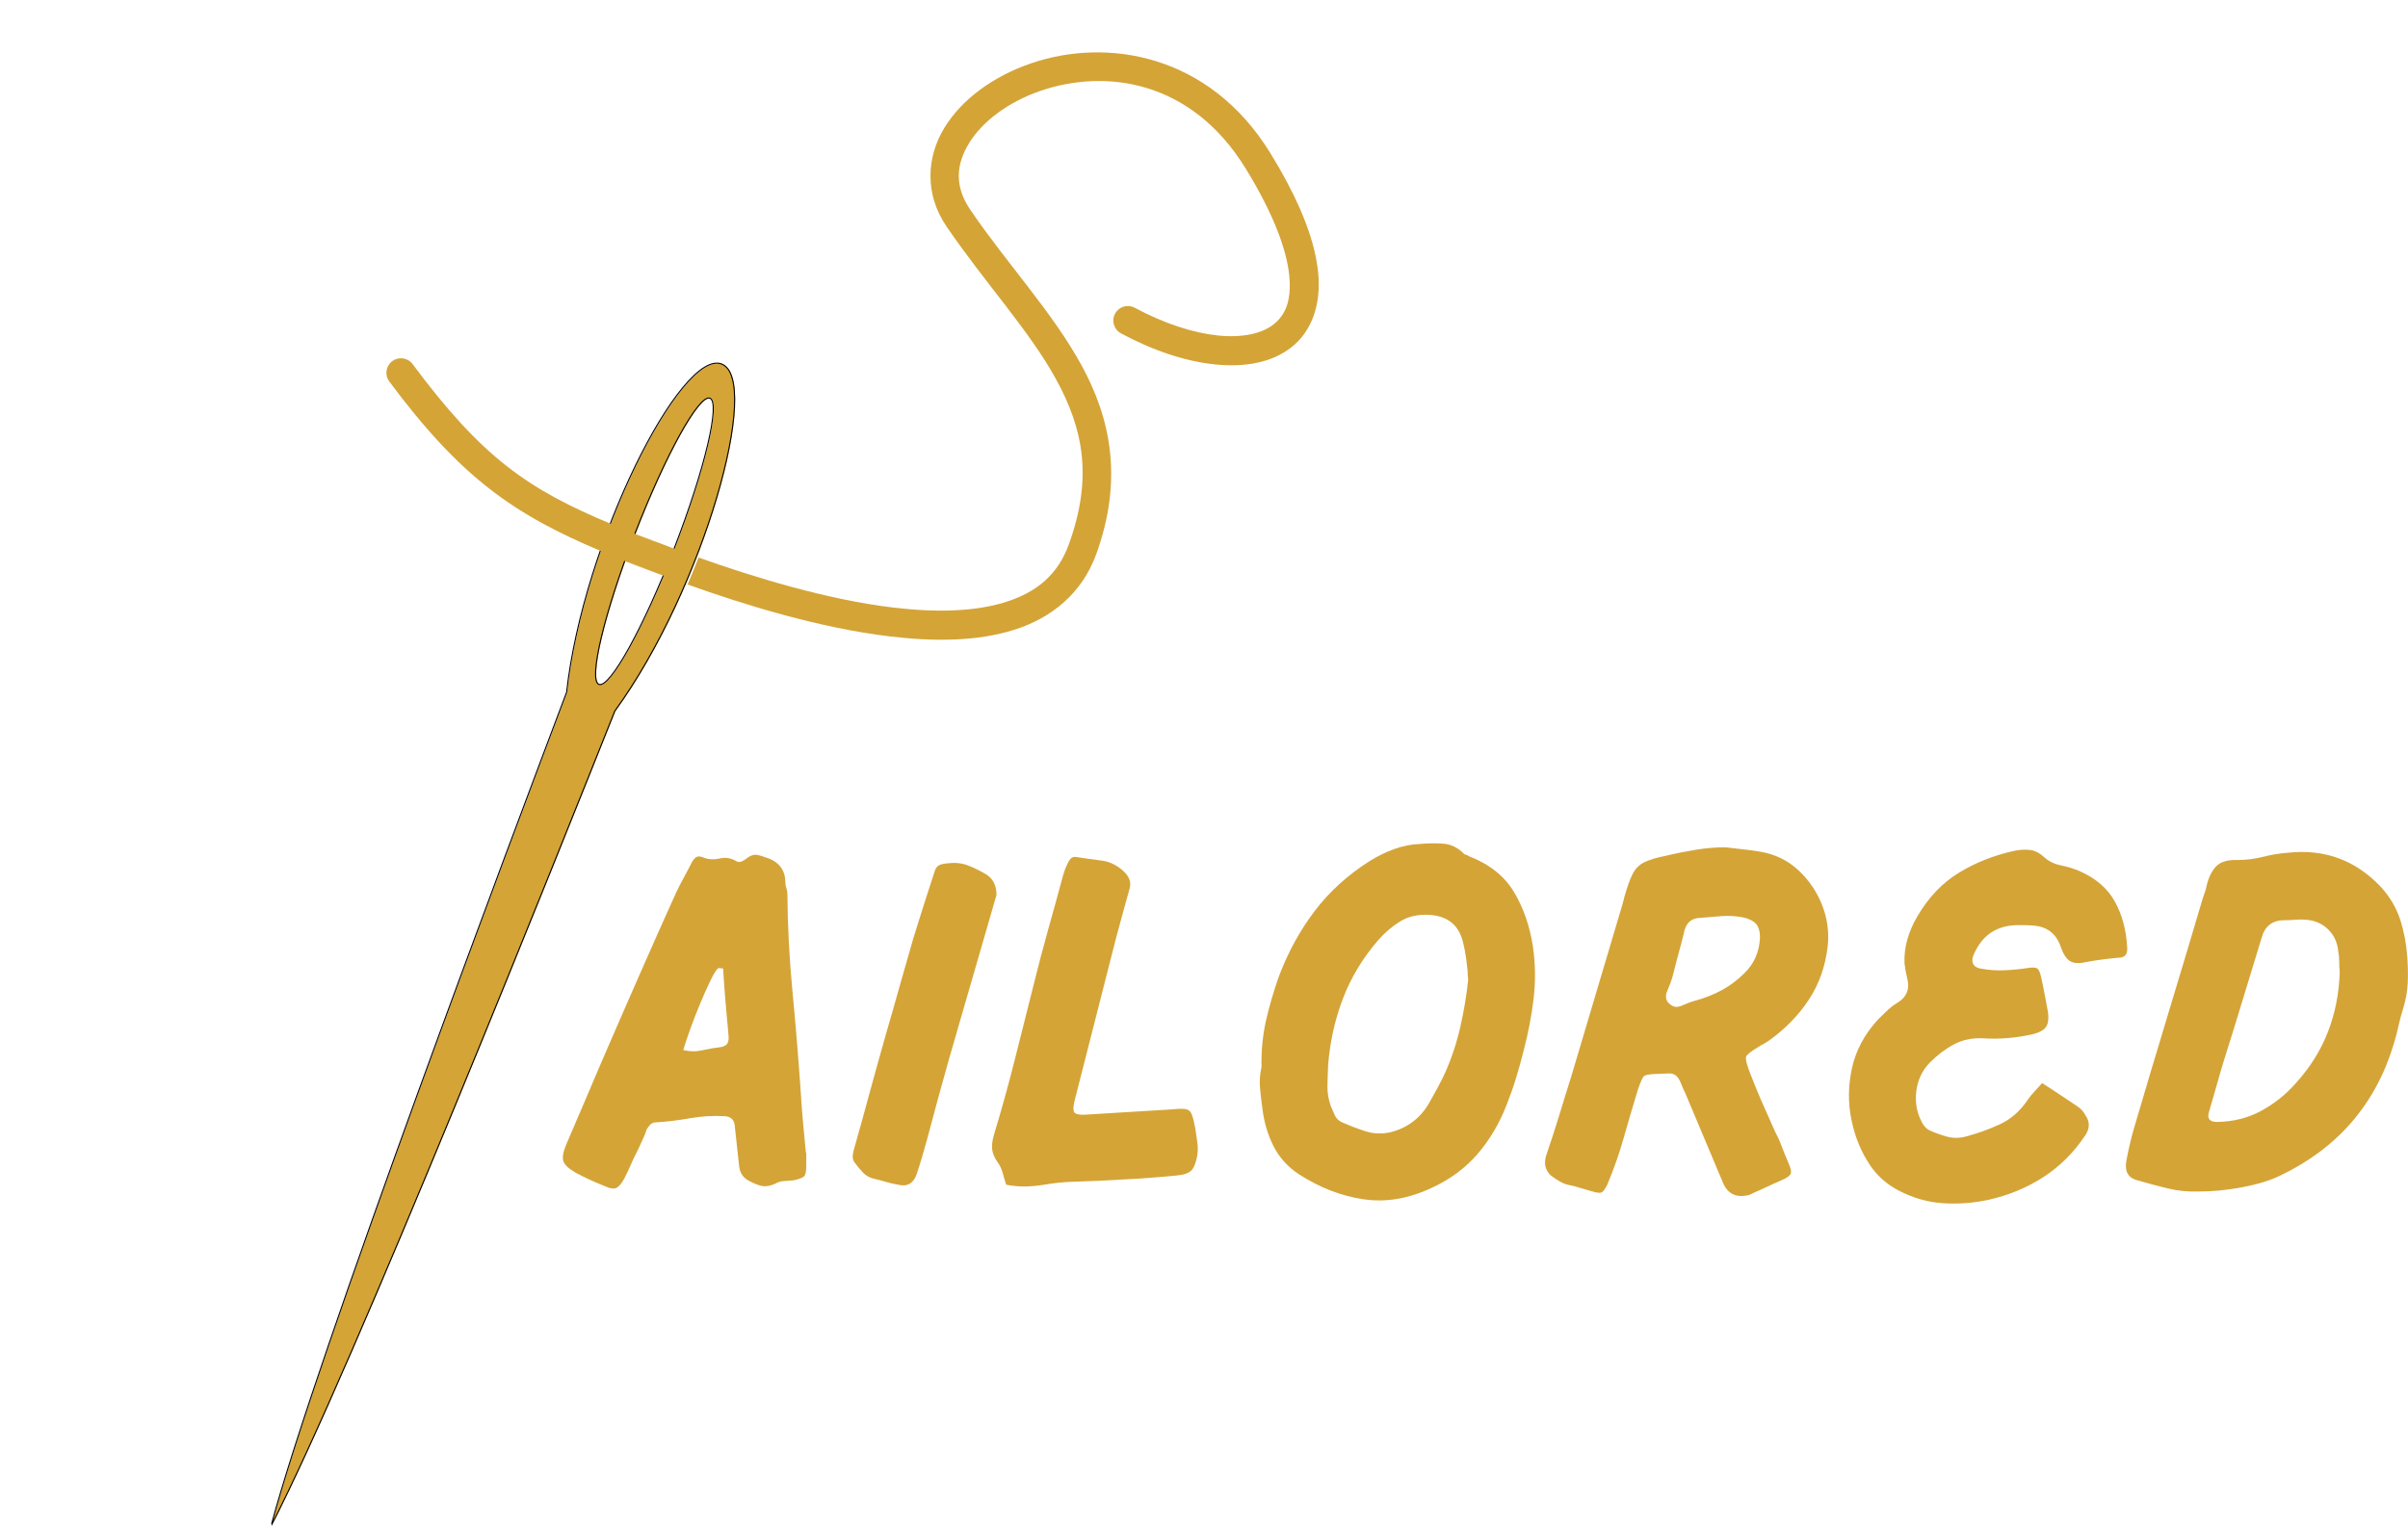 <svg xmlns="http://www.w3.org/2000/svg" xmlns:xlink="http://www.w3.org/1999/xlink" zoomAndPan="magnify" preserveAspectRatio="xMidYMid meet" version="1.0" viewBox="0.04 92.45 299.11 190.55"><defs><g/><clipPath id="ba7b06610f"><path d="M 33 137 L 92 137 L 92 283 L 33 283 Z M 33 137 " clip-rule="nonzero"/></clipPath><clipPath id="5c40883857"><path d="M 156.711 92.918 L 190.477 248.543 L 33.902 282.512 L 0.141 126.887 Z M 156.711 92.918 " clip-rule="nonzero"/></clipPath><clipPath id="9b2c9810e7"><path d="M 190.371 248.066 L 156.609 92.445 L 0.035 126.414 L 33.801 282.039 Z M 190.371 248.066 " clip-rule="nonzero"/></clipPath><clipPath id="4fd4d2a493"><path d="M 33 136 L 93 136 L 93 283 L 33 283 Z M 33 136 " clip-rule="nonzero"/></clipPath><clipPath id="3c6c4e6c17"><path d="M 156.711 92.918 L 190.477 248.543 L 33.902 282.512 L 0.141 126.887 Z M 156.711 92.918 " clip-rule="nonzero"/></clipPath><clipPath id="b8f6fe05e8"><path d="M 190.371 248.066 L 156.609 92.445 L 0.035 126.414 L 33.801 282.039 Z M 190.371 248.066 " clip-rule="nonzero"/></clipPath><clipPath id="1bd9419a24"><path d="M 48 98 L 164 98 L 164 172 L 48 172 Z M 48 98 " clip-rule="nonzero"/></clipPath><clipPath id="5d49cf6787"><path d="M 156.711 92.918 L 190.477 248.543 L 33.902 282.512 L 0.141 126.887 Z M 156.711 92.918 " clip-rule="nonzero"/></clipPath><clipPath id="9ecb4ba95f"><path d="M 190.371 248.066 L 156.609 92.445 L 0.035 126.414 L 33.801 282.039 Z M 190.371 248.066 " clip-rule="nonzero"/></clipPath></defs><g clip-path="url(#ba7b06610f)"><g clip-path="url(#5c40883857)"><g clip-path="url(#9b2c9810e7)"><path fill="#d4a437" d="M 89.754 137.711 C 94.727 139.641 87.59 165.531 76.48 180.805 C 69.855 197.418 43.852 262.57 33.773 282.016 C 39.445 260.859 64.176 195.211 70.492 178.48 C 72.586 159.711 84.781 135.785 89.754 137.711 Z M 88.293 141.961 C 86.953 141.441 82.781 148.98 78.977 158.789 C 75.172 168.594 73.168 176.973 74.508 177.496 C 75.848 178.016 80.027 170.477 83.832 160.672 C 87.637 150.863 89.633 142.48 88.293 141.961 Z M 88.293 141.961 " fill-opacity="1" fill-rule="evenodd"/></g></g></g><g clip-path="url(#4fd4d2a493)"><g clip-path="url(#3c6c4e6c17)"><g clip-path="url(#b8f6fe05e8)"><path stroke-linecap="butt" transform="matrix(-0.081, -0.373, -0.373, 0.081, 202.07, 275.24)" fill="none" stroke-linejoin="miter" d="M 414.68 211.257 C 406.974 199.592 344.624 232.26 311.677 269.203 C 272.806 295.404 120.377 398.216 76.171 434.836 C 127.208 408.551 281.615 308.725 320.958 283.249 C 367.87 267.456 422.376 222.923 414.68 211.257 Z M 404.606 217.36 C 406.681 220.504 389.689 235.379 366.68 250.575 C 343.681 265.769 323.333 275.558 321.248 272.417 C 319.172 269.274 336.16 254.378 359.159 239.184 C 382.168 223.988 402.531 214.217 404.606 217.36 Z M 404.606 217.36 " stroke="#000000" stroke-width="0.348" stroke-opacity="1" stroke-miterlimit="4"/></g></g></g><g clip-path="url(#1bd9419a24)"><g clip-path="url(#5d49cf6787)"><g clip-path="url(#9ecb4ba95f)"><path fill="#d4a437" d="M 77.914 162.234 C 77.133 161.922 85.82 165.59 74.859 160.992 C 63.898 156.395 57.312 151.836 48.395 139.848 C 47.801 139.047 47.965 137.918 48.766 137.32 C 49.562 136.723 50.699 136.887 51.293 137.688 C 59.938 149.309 65.586 153.246 76.113 157.617 C 86.641 161.988 78.398 158.543 79.184 158.852 C 79.973 159.16 80.781 159.48 81.621 159.801 C 82.375 160.09 83.188 160.398 84.039 160.715 C 83.996 160.824 83.957 160.934 83.914 161.043 C 83.512 162.082 83.102 163.086 82.691 164.066 C 81.863 163.758 81.066 163.457 80.324 163.176 C 79.496 162.855 78.695 162.543 77.914 162.23 Z M 163.418 124.082 C 163.469 124.316 163.516 124.551 163.555 124.781 C 163.652 125.312 163.727 125.828 163.777 126.332 C 164.172 130.355 162.93 133.652 160.457 135.594 C 157.988 137.539 154.609 138.102 150.953 137.727 C 147.301 137.348 143.285 136.023 139.281 133.867 C 138.406 133.395 138.074 132.301 138.547 131.422 C 139.02 130.543 140.117 130.215 140.996 130.688 C 144.648 132.656 148.273 133.816 151.324 134.133 C 154.379 134.445 156.777 133.898 158.227 132.762 C 159.676 131.621 160.496 129.863 160.184 126.684 C 159.871 123.508 158.25 119.039 154.75 113.352 C 147.984 102.367 137.344 100.988 129.316 103.727 C 125.305 105.094 122.043 107.559 120.414 110.234 C 118.785 112.906 118.574 115.605 120.598 118.562 C 125.23 125.344 130.723 131.176 134.355 137.785 C 137.984 144.395 139.59 151.961 136.211 161.297 C 134.434 166.207 130.613 169.246 126.031 170.695 C 121.449 172.148 116.082 172.184 110.531 171.516 C 101.762 170.461 92.516 167.598 85.449 165.07 C 85.926 163.949 86.379 162.832 86.809 161.719 C 93.746 164.184 102.73 166.941 110.969 167.934 C 116.215 168.566 121.141 168.461 124.945 167.254 C 128.75 166.051 131.418 163.922 132.812 160.066 C 135.871 151.621 134.504 145.555 131.191 139.523 C 127.875 133.492 122.449 127.668 117.617 120.598 C 114.871 116.578 115.129 111.977 117.332 108.355 C 119.539 104.73 123.477 101.902 128.152 100.305 C 137.512 97.113 150.227 99.117 157.828 111.457 C 160.844 116.359 162.648 120.523 163.418 124.082 Z M 163.418 124.082 " fill-opacity="1" fill-rule="evenodd"/></g></g></g><g fill="#d4a437" fill-opacity="1"><g transform="translate(73.314, 240.552)"><g><path d="M 26.875 -4.891 L 26.875 -3.203 C 26.875 -2.555 26.785 -2.141 26.609 -1.953 C 26.43 -1.773 26 -1.609 25.312 -1.453 C 24.906 -1.41 24.5 -1.379 24.094 -1.359 C 23.695 -1.336 23.336 -1.227 23.016 -1.031 C 22.41 -0.75 21.863 -0.656 21.375 -0.75 C 20.895 -0.852 20.395 -1.047 19.875 -1.328 C 19.102 -1.691 18.66 -2.297 18.547 -3.141 L 18 -8.156 C 17.957 -8.957 17.535 -9.379 16.734 -9.422 C 15.285 -9.504 13.832 -9.414 12.375 -9.156 C 10.926 -8.895 9.477 -8.723 8.031 -8.641 C 7.789 -8.598 7.598 -8.492 7.453 -8.328 C 7.316 -8.172 7.188 -7.992 7.062 -7.797 C 6.906 -7.305 6.711 -6.828 6.484 -6.359 C 6.266 -5.898 6.055 -5.453 5.859 -5.016 C 5.578 -4.492 5.316 -3.945 5.078 -3.375 C 4.836 -2.812 4.57 -2.25 4.281 -1.688 C 3.926 -1.039 3.586 -0.645 3.266 -0.5 C 2.941 -0.363 2.477 -0.438 1.875 -0.719 C 0.539 -1.25 -0.688 -1.816 -1.812 -2.422 C -2.695 -2.941 -3.195 -3.43 -3.312 -3.891 C -3.438 -4.359 -3.301 -5.055 -2.906 -5.984 C -2.094 -7.867 -1.289 -9.738 -0.5 -11.594 C 0.281 -13.445 1.07 -15.301 1.875 -17.156 C 3.32 -20.5 4.781 -23.844 6.25 -27.188 C 7.719 -30.531 9.195 -33.852 10.688 -37.156 C 11.008 -37.832 11.344 -38.484 11.688 -39.109 C 12.031 -39.734 12.363 -40.367 12.688 -41.016 C 12.883 -41.336 13.082 -41.547 13.281 -41.641 C 13.488 -41.742 13.812 -41.695 14.25 -41.5 C 14.812 -41.301 15.438 -41.281 16.125 -41.438 C 16.812 -41.602 17.477 -41.504 18.125 -41.141 C 18.363 -40.973 18.625 -40.957 18.906 -41.094 C 19.188 -41.238 19.426 -41.395 19.625 -41.562 C 20.031 -41.844 20.406 -41.953 20.75 -41.891 C 21.094 -41.828 21.461 -41.719 21.859 -41.562 C 23.473 -41.07 24.281 -40.023 24.281 -38.422 C 24.281 -38.211 24.32 -37.988 24.406 -37.75 C 24.488 -37.508 24.531 -37.289 24.531 -37.094 C 24.562 -33.062 24.77 -29.031 25.156 -25 C 25.539 -20.977 25.875 -16.953 26.156 -12.922 C 26.238 -11.555 26.336 -10.207 26.453 -8.875 C 26.578 -7.551 26.703 -6.223 26.828 -4.891 Z M 17.219 -19.453 C 17.094 -20.859 16.969 -22.254 16.844 -23.641 C 16.727 -25.035 16.629 -26.414 16.547 -27.781 C 16.391 -27.781 16.25 -27.789 16.125 -27.812 C 16.008 -27.832 15.91 -27.801 15.828 -27.719 C 15.586 -27.438 15.273 -26.895 14.891 -26.094 C 14.504 -25.289 14.086 -24.352 13.641 -23.281 C 13.203 -22.219 12.801 -21.18 12.438 -20.172 C 12.082 -19.172 11.801 -18.328 11.594 -17.641 C 12.406 -17.441 13.191 -17.43 13.953 -17.609 C 14.711 -17.785 15.477 -17.914 16.25 -18 C 16.688 -18.082 16.969 -18.242 17.094 -18.484 C 17.219 -18.723 17.258 -19.047 17.219 -19.453 Z M 17.219 -19.453 "/></g></g></g><g fill="#d4a437" fill-opacity="1"><g transform="translate(107.929, 240.552)"><g><path d="M 14.438 -39.562 C 15.406 -39.039 15.891 -38.156 15.891 -36.906 L 15.578 -35.828 L 9.969 -16.438 C 9.52 -14.82 9.07 -13.207 8.625 -11.594 C 8.188 -9.988 7.75 -8.359 7.312 -6.703 C 7.102 -5.941 6.891 -5.188 6.672 -4.438 C 6.453 -3.695 6.223 -2.961 5.984 -2.234 C 5.578 -1.066 4.812 -0.625 3.688 -0.906 C 3.195 -0.988 2.711 -1.098 2.234 -1.234 C 1.754 -1.379 1.27 -1.508 0.781 -1.625 C 0.176 -1.75 -0.312 -2.008 -0.688 -2.406 C -1.07 -2.812 -1.426 -3.238 -1.75 -3.688 C -1.914 -3.926 -1.988 -4.188 -1.969 -4.469 C -1.945 -4.75 -1.895 -5.031 -1.812 -5.312 C -1.125 -7.727 -0.453 -10.156 0.203 -12.594 C 0.867 -15.031 1.547 -17.457 2.234 -19.875 C 2.797 -21.801 3.348 -23.738 3.891 -25.688 C 4.441 -27.645 5 -29.594 5.562 -31.531 C 6 -32.938 6.438 -34.332 6.875 -35.719 C 7.32 -37.113 7.77 -38.5 8.219 -39.875 C 8.332 -40.227 8.508 -40.469 8.75 -40.594 C 9 -40.719 9.32 -40.797 9.719 -40.828 C 10.645 -40.953 11.473 -40.883 12.203 -40.625 C 12.93 -40.363 13.676 -40.008 14.438 -39.562 Z M 14.438 -39.562 "/></g></g></g><g fill="#d4a437" fill-opacity="1"><g transform="translate(124.602, 240.552)"><g><path d="M 5.141 -0.906 C 4.367 -0.781 3.586 -0.707 2.797 -0.688 C 2.016 -0.676 1.223 -0.75 0.422 -0.906 C 0.266 -1.383 0.117 -1.875 -0.016 -2.375 C -0.16 -2.883 -0.379 -3.344 -0.672 -3.75 C -1.066 -4.312 -1.285 -4.852 -1.328 -5.375 C -1.367 -5.895 -1.289 -6.477 -1.094 -7.125 C -0.164 -10.188 0.688 -13.266 1.469 -16.359 C 2.258 -19.461 3.039 -22.566 3.812 -25.672 C 4.375 -27.961 4.973 -30.242 5.609 -32.516 C 6.254 -34.797 6.879 -37.066 7.484 -39.328 C 7.566 -39.609 7.656 -39.879 7.75 -40.141 C 7.852 -40.398 7.969 -40.648 8.094 -40.891 C 8.176 -41.098 8.297 -41.281 8.453 -41.438 C 8.617 -41.602 8.844 -41.664 9.125 -41.625 C 10.164 -41.457 11.195 -41.312 12.219 -41.188 C 13.25 -41.07 14.191 -40.613 15.047 -39.812 C 15.723 -39.164 15.961 -38.477 15.766 -37.75 C 15.484 -36.75 15.203 -35.734 14.922 -34.703 C 14.641 -33.672 14.359 -32.633 14.078 -31.594 L 8.938 -11.422 C 8.738 -10.648 8.719 -10.145 8.875 -9.906 C 9.039 -9.664 9.504 -9.566 10.266 -9.609 C 12.035 -9.723 13.816 -9.832 15.609 -9.938 C 17.398 -10.039 19.203 -10.148 21.016 -10.266 C 21.828 -10.348 22.398 -10.359 22.734 -10.297 C 23.078 -10.234 23.316 -10.031 23.453 -9.688 C 23.598 -9.352 23.754 -8.742 23.922 -7.859 C 24.004 -7.328 24.082 -6.781 24.156 -6.219 C 24.238 -5.656 24.238 -5.094 24.156 -4.531 C 24 -3.645 23.758 -3.031 23.438 -2.688 C 23.113 -2.344 22.488 -2.129 21.562 -2.047 C 19.957 -1.891 18.348 -1.758 16.734 -1.656 C 15.117 -1.562 13.488 -1.473 11.844 -1.391 C 10.707 -1.348 9.586 -1.305 8.484 -1.266 C 7.379 -1.223 6.266 -1.102 5.141 -0.906 Z M 5.141 -0.906 "/></g></g></g><g fill="#d4a437" fill-opacity="1"><g transform="translate(155.834, 240.552)"><g><path d="M 1.031 -10.266 C 0.906 -11.148 0.801 -12.035 0.719 -12.922 C 0.645 -13.805 0.707 -14.676 0.906 -15.531 C 0.863 -17.539 1.051 -19.473 1.469 -21.328 C 1.895 -23.18 2.43 -25.016 3.078 -26.828 C 4.203 -29.805 5.68 -32.504 7.516 -34.922 C 9.348 -37.336 11.633 -39.41 14.375 -41.141 C 15.344 -41.742 16.348 -42.234 17.391 -42.609 C 18.441 -42.992 19.531 -43.207 20.656 -43.25 C 21.582 -43.332 22.52 -43.344 23.469 -43.281 C 24.414 -43.219 25.27 -42.805 26.031 -42.047 C 26.113 -41.961 26.211 -41.91 26.328 -41.891 C 26.453 -41.867 26.555 -41.816 26.641 -41.734 C 29.211 -40.734 31.082 -39.254 32.25 -37.297 C 33.426 -35.348 34.211 -33.102 34.609 -30.562 C 34.93 -28.352 34.961 -26.172 34.703 -24.016 C 34.441 -21.859 34.031 -19.711 33.469 -17.578 C 33.188 -16.453 32.875 -15.32 32.531 -14.188 C 32.188 -13.062 31.789 -11.938 31.344 -10.812 C 30.457 -8.52 29.258 -6.492 27.75 -4.734 C 26.238 -2.984 24.359 -1.586 22.109 -0.547 C 19.211 0.828 16.375 1.312 13.594 0.906 C 10.812 0.5 8.113 -0.547 5.5 -2.234 C 4.125 -3.16 3.082 -4.328 2.375 -5.734 C 1.676 -7.148 1.227 -8.66 1.031 -10.266 Z M 23.734 -14.859 C 24.547 -16.711 25.172 -18.613 25.609 -20.562 C 26.055 -22.52 26.379 -24.461 26.578 -26.391 C 26.535 -26.711 26.516 -26.984 26.516 -27.203 C 26.516 -27.43 26.492 -27.664 26.453 -27.906 C 26.41 -28.383 26.348 -28.875 26.266 -29.375 C 26.191 -29.883 26.094 -30.383 25.969 -30.875 C 25.488 -33.125 24.062 -34.312 21.688 -34.438 C 20.312 -34.508 19.117 -34.234 18.109 -33.609 C 17.109 -32.992 16.188 -32.203 15.344 -31.234 C 13.445 -29.016 12.004 -26.613 11.016 -24.031 C 10.035 -21.457 9.426 -18.742 9.188 -15.891 C 9.145 -15.004 9.113 -14.117 9.094 -13.234 C 9.07 -12.348 9.223 -11.461 9.547 -10.578 C 9.703 -10.211 9.859 -9.859 10.016 -9.516 C 10.18 -9.172 10.445 -8.898 10.812 -8.703 C 11.82 -8.254 12.828 -7.867 13.828 -7.547 C 14.836 -7.223 15.883 -7.188 16.969 -7.438 C 19.145 -8 20.773 -9.285 21.859 -11.297 C 22.18 -11.859 22.504 -12.441 22.828 -13.047 C 23.148 -13.648 23.453 -14.254 23.734 -14.859 Z M 23.734 -14.859 "/></g></g></g><g fill="#d4a437" fill-opacity="1"><g transform="translate(194.376, 240.552)"><g><path d="M 12.688 -41.797 C 13.852 -42.078 15.051 -42.316 16.281 -42.516 C 17.508 -42.723 18.75 -42.828 20 -42.828 C 20.719 -42.742 21.438 -42.66 22.156 -42.578 C 22.883 -42.504 23.613 -42.406 24.344 -42.281 C 26.195 -41.957 27.773 -41.18 29.078 -39.953 C 30.391 -38.723 31.367 -37.273 32.016 -35.609 C 32.66 -33.941 32.883 -32.238 32.688 -30.5 C 32.395 -28.008 31.613 -25.805 30.344 -23.891 C 29.082 -21.973 27.445 -20.289 25.438 -18.844 C 25.227 -18.688 25.004 -18.547 24.766 -18.422 C 24.523 -18.305 24.285 -18.164 24.047 -18 C 23.16 -17.477 22.664 -17.086 22.562 -16.828 C 22.457 -16.566 22.609 -15.91 23.016 -14.859 C 23.453 -13.734 23.91 -12.602 24.391 -11.469 C 24.879 -10.344 25.391 -9.195 25.922 -8.031 C 26.035 -7.75 26.172 -7.457 26.328 -7.156 C 26.492 -6.852 26.641 -6.539 26.766 -6.219 C 27.242 -4.969 27.613 -4.051 27.875 -3.469 C 28.133 -2.883 28.203 -2.473 28.078 -2.234 C 27.961 -1.992 27.602 -1.742 27 -1.484 C 26.395 -1.223 25.445 -0.789 24.156 -0.188 C 23.957 -0.102 23.754 -0.016 23.547 0.078 C 23.348 0.18 23.148 0.273 22.953 0.359 C 21.379 0.766 20.289 0.266 19.688 -1.141 L 14.984 -12.328 C 14.859 -12.566 14.742 -12.816 14.641 -13.078 C 14.547 -13.336 14.438 -13.586 14.312 -13.828 C 14.031 -14.43 13.609 -14.734 13.047 -14.734 C 12.766 -14.734 12.484 -14.723 12.203 -14.703 C 11.922 -14.68 11.641 -14.672 11.359 -14.672 C 10.516 -14.641 10.008 -14.539 9.844 -14.375 C 9.688 -14.219 9.445 -13.676 9.125 -12.75 C 8.52 -10.77 7.938 -8.785 7.375 -6.797 C 6.812 -4.805 6.125 -2.844 5.312 -0.906 C 5.031 -0.344 4.785 -0.02 4.578 0.062 C 4.379 0.145 3.941 0.082 3.266 -0.125 C 2.859 -0.238 2.43 -0.363 1.984 -0.5 C 1.547 -0.645 1.109 -0.758 0.672 -0.844 C 0.223 -0.926 -0.188 -1.078 -0.562 -1.297 C -0.945 -1.516 -1.32 -1.766 -1.688 -2.047 C -2.375 -2.691 -2.578 -3.5 -2.297 -4.469 C -1.734 -6.125 -1.195 -7.773 -0.688 -9.422 C -0.188 -11.078 0.32 -12.727 0.844 -14.375 L 7.188 -35.703 C 7.227 -35.859 7.27 -36.016 7.312 -36.172 C 7.352 -36.336 7.395 -36.504 7.438 -36.672 C 7.789 -37.922 8.129 -38.863 8.453 -39.5 C 8.773 -40.145 9.25 -40.629 9.875 -40.953 C 10.5 -41.273 11.438 -41.555 12.688 -41.797 Z M 22.344 -27.188 C 23.551 -28.352 24.195 -29.82 24.281 -31.594 C 24.281 -32.395 24.109 -32.977 23.766 -33.344 C 23.422 -33.707 22.891 -33.969 22.172 -34.125 C 21.285 -34.289 20.398 -34.344 19.516 -34.281 C 18.629 -34.219 17.742 -34.145 16.859 -34.062 C 15.848 -34.031 15.203 -33.531 14.922 -32.562 C 14.68 -31.551 14.426 -30.562 14.156 -29.594 C 13.895 -28.633 13.645 -27.672 13.406 -26.703 C 13.25 -26.18 13.039 -25.625 12.781 -25.031 C 12.52 -24.445 12.547 -23.957 12.859 -23.562 C 13.348 -23 13.906 -22.859 14.531 -23.141 C 15.156 -23.422 15.75 -23.641 16.312 -23.797 C 17.477 -24.117 18.562 -24.551 19.562 -25.094 C 20.57 -25.645 21.5 -26.344 22.344 -27.188 Z M 22.344 -27.188 "/></g></g></g><g fill="#d4a437" fill-opacity="1"><g transform="translate(230.562, 240.552)"><g><path d="M 21.328 -11.422 C 21.566 -11.773 21.836 -12.113 22.141 -12.438 C 22.441 -12.758 22.773 -13.125 23.141 -13.531 C 23.898 -13.051 24.629 -12.578 25.328 -12.109 C 26.035 -11.648 26.711 -11.195 27.359 -10.75 C 27.891 -10.426 28.273 -10.023 28.516 -9.547 C 29.078 -8.742 29.078 -7.914 28.516 -7.062 C 27.066 -4.895 25.32 -3.156 23.281 -1.844 C 21.25 -0.531 18.984 0.406 16.484 0.969 C 14.598 1.375 12.707 1.516 10.812 1.391 C 8.914 1.266 7.082 0.738 5.312 -0.188 C 3.863 -0.945 2.695 -1.973 1.812 -3.266 C 0.688 -4.91 -0.094 -6.789 -0.531 -8.906 C -0.977 -11.02 -0.961 -13.176 -0.484 -15.375 C -0.004 -17.57 1.062 -19.578 2.719 -21.391 C 2.875 -21.547 3.031 -21.703 3.188 -21.859 C 3.352 -22.023 3.52 -22.188 3.688 -22.344 C 4.125 -22.789 4.625 -23.188 5.188 -23.531 C 5.758 -23.875 6.145 -24.305 6.344 -24.828 C 6.539 -25.305 6.555 -25.867 6.391 -26.516 C 6.234 -27.16 6.117 -27.785 6.047 -28.391 C 6.004 -29.441 6.125 -30.445 6.406 -31.406 C 6.688 -32.375 7.086 -33.301 7.609 -34.188 C 8.984 -36.562 10.707 -38.383 12.781 -39.656 C 14.852 -40.926 17.176 -41.844 19.75 -42.406 C 20.395 -42.531 21.02 -42.562 21.625 -42.5 C 22.227 -42.438 22.832 -42.125 23.438 -41.562 C 24 -41.07 24.68 -40.742 25.484 -40.578 C 26.297 -40.422 27.062 -40.188 27.781 -39.875 C 29.801 -38.988 31.266 -37.727 32.172 -36.094 C 33.078 -34.457 33.586 -32.57 33.703 -30.438 C 33.785 -29.551 33.426 -29.109 32.625 -29.109 C 31.289 -28.992 29.957 -28.816 28.625 -28.578 C 27.738 -28.367 27.066 -28.406 26.609 -28.688 C 26.148 -28.969 25.758 -29.57 25.438 -30.5 C 24.863 -32.156 23.691 -33.023 21.922 -33.109 C 21.598 -33.141 21.266 -33.156 20.922 -33.156 C 20.586 -33.156 20.258 -33.156 19.938 -33.156 C 17.352 -33.082 15.562 -31.797 14.562 -29.297 C 14.438 -28.93 14.441 -28.609 14.578 -28.328 C 14.723 -28.047 15 -27.863 15.406 -27.781 C 16.406 -27.582 17.41 -27.504 18.422 -27.547 C 19.43 -27.586 20.438 -27.688 21.438 -27.844 C 22.008 -27.926 22.383 -27.895 22.562 -27.75 C 22.738 -27.613 22.891 -27.266 23.016 -26.703 C 23.172 -26.016 23.316 -25.305 23.453 -24.578 C 23.598 -23.859 23.734 -23.133 23.859 -22.406 C 23.984 -21.52 23.895 -20.875 23.594 -20.469 C 23.289 -20.07 22.711 -19.773 21.859 -19.578 C 19.805 -19.129 17.797 -18.969 15.828 -19.094 C 14.492 -19.164 13.289 -18.922 12.219 -18.359 C 11.156 -17.797 10.16 -17.051 9.234 -16.125 C 8.273 -15.156 7.703 -13.969 7.516 -12.562 C 7.336 -11.156 7.57 -9.848 8.219 -8.641 C 8.457 -8.191 8.758 -7.867 9.125 -7.672 C 9.844 -7.348 10.582 -7.082 11.344 -6.875 C 12.113 -6.676 12.883 -6.68 13.656 -6.891 C 15.145 -7.285 16.562 -7.797 17.906 -8.422 C 19.258 -9.047 20.398 -10.047 21.328 -11.422 Z M 21.328 -11.422 "/></g></g></g><g fill="#d4a437" fill-opacity="1"><g transform="translate(266.325, 240.552)"><g><path d="M 16.969 -2.047 C 15.719 -1.441 14.145 -0.957 12.25 -0.594 C 10.363 -0.238 8.555 -0.062 6.828 -0.062 C 5.492 -0.02 4.203 -0.148 2.953 -0.453 C 1.711 -0.754 0.469 -1.086 -0.781 -1.453 C -1.914 -1.734 -2.379 -2.52 -2.172 -3.812 C -1.93 -5.133 -1.629 -6.441 -1.266 -7.734 C 0.141 -12.523 1.566 -17.305 3.016 -22.078 C 4.461 -26.848 5.895 -31.629 7.312 -36.422 C 7.395 -36.703 7.484 -36.961 7.578 -37.203 C 7.68 -37.453 7.754 -37.719 7.797 -38 C 8.035 -39.039 8.426 -39.852 8.969 -40.438 C 9.508 -41.02 10.406 -41.289 11.656 -41.25 C 12.707 -41.25 13.754 -41.379 14.797 -41.641 C 15.848 -41.91 16.895 -42.082 17.938 -42.156 C 22.488 -42.645 26.336 -41.219 29.484 -37.875 C 30.609 -36.625 31.398 -35.273 31.859 -33.828 C 32.328 -32.379 32.617 -30.848 32.734 -29.234 C 32.816 -28.191 32.836 -27.133 32.797 -26.062 C 32.754 -25 32.57 -23.941 32.25 -22.891 C 32.008 -22.129 31.805 -21.375 31.641 -20.625 C 31.484 -19.883 31.285 -19.129 31.047 -18.359 C 28.797 -10.91 24.102 -5.473 16.969 -2.047 Z M 18.844 -13.469 C 20.613 -15.406 21.953 -17.531 22.859 -19.844 C 23.766 -22.156 24.258 -24.641 24.344 -27.297 C 24.301 -27.742 24.281 -28.188 24.281 -28.625 C 24.281 -29.07 24.238 -29.52 24.156 -29.969 C 24.039 -31.051 23.617 -31.941 22.891 -32.641 C 22.172 -33.348 21.266 -33.742 20.172 -33.828 C 19.734 -33.867 19.281 -33.867 18.812 -33.828 C 18.352 -33.785 17.898 -33.766 17.453 -33.766 C 15.961 -33.766 15.02 -33.02 14.625 -31.531 C 13.852 -28.988 13.082 -26.457 12.312 -23.938 C 11.551 -21.426 10.77 -18.906 9.969 -16.375 C 9.645 -15.32 9.332 -14.25 9.031 -13.156 C 8.727 -12.07 8.414 -10.988 8.094 -9.906 C 7.852 -9.102 8.195 -8.703 9.125 -8.703 C 11.133 -8.742 12.941 -9.195 14.547 -10.062 C 16.16 -10.926 17.594 -12.062 18.844 -13.469 Z M 18.844 -13.469 "/></g></g></g></svg>